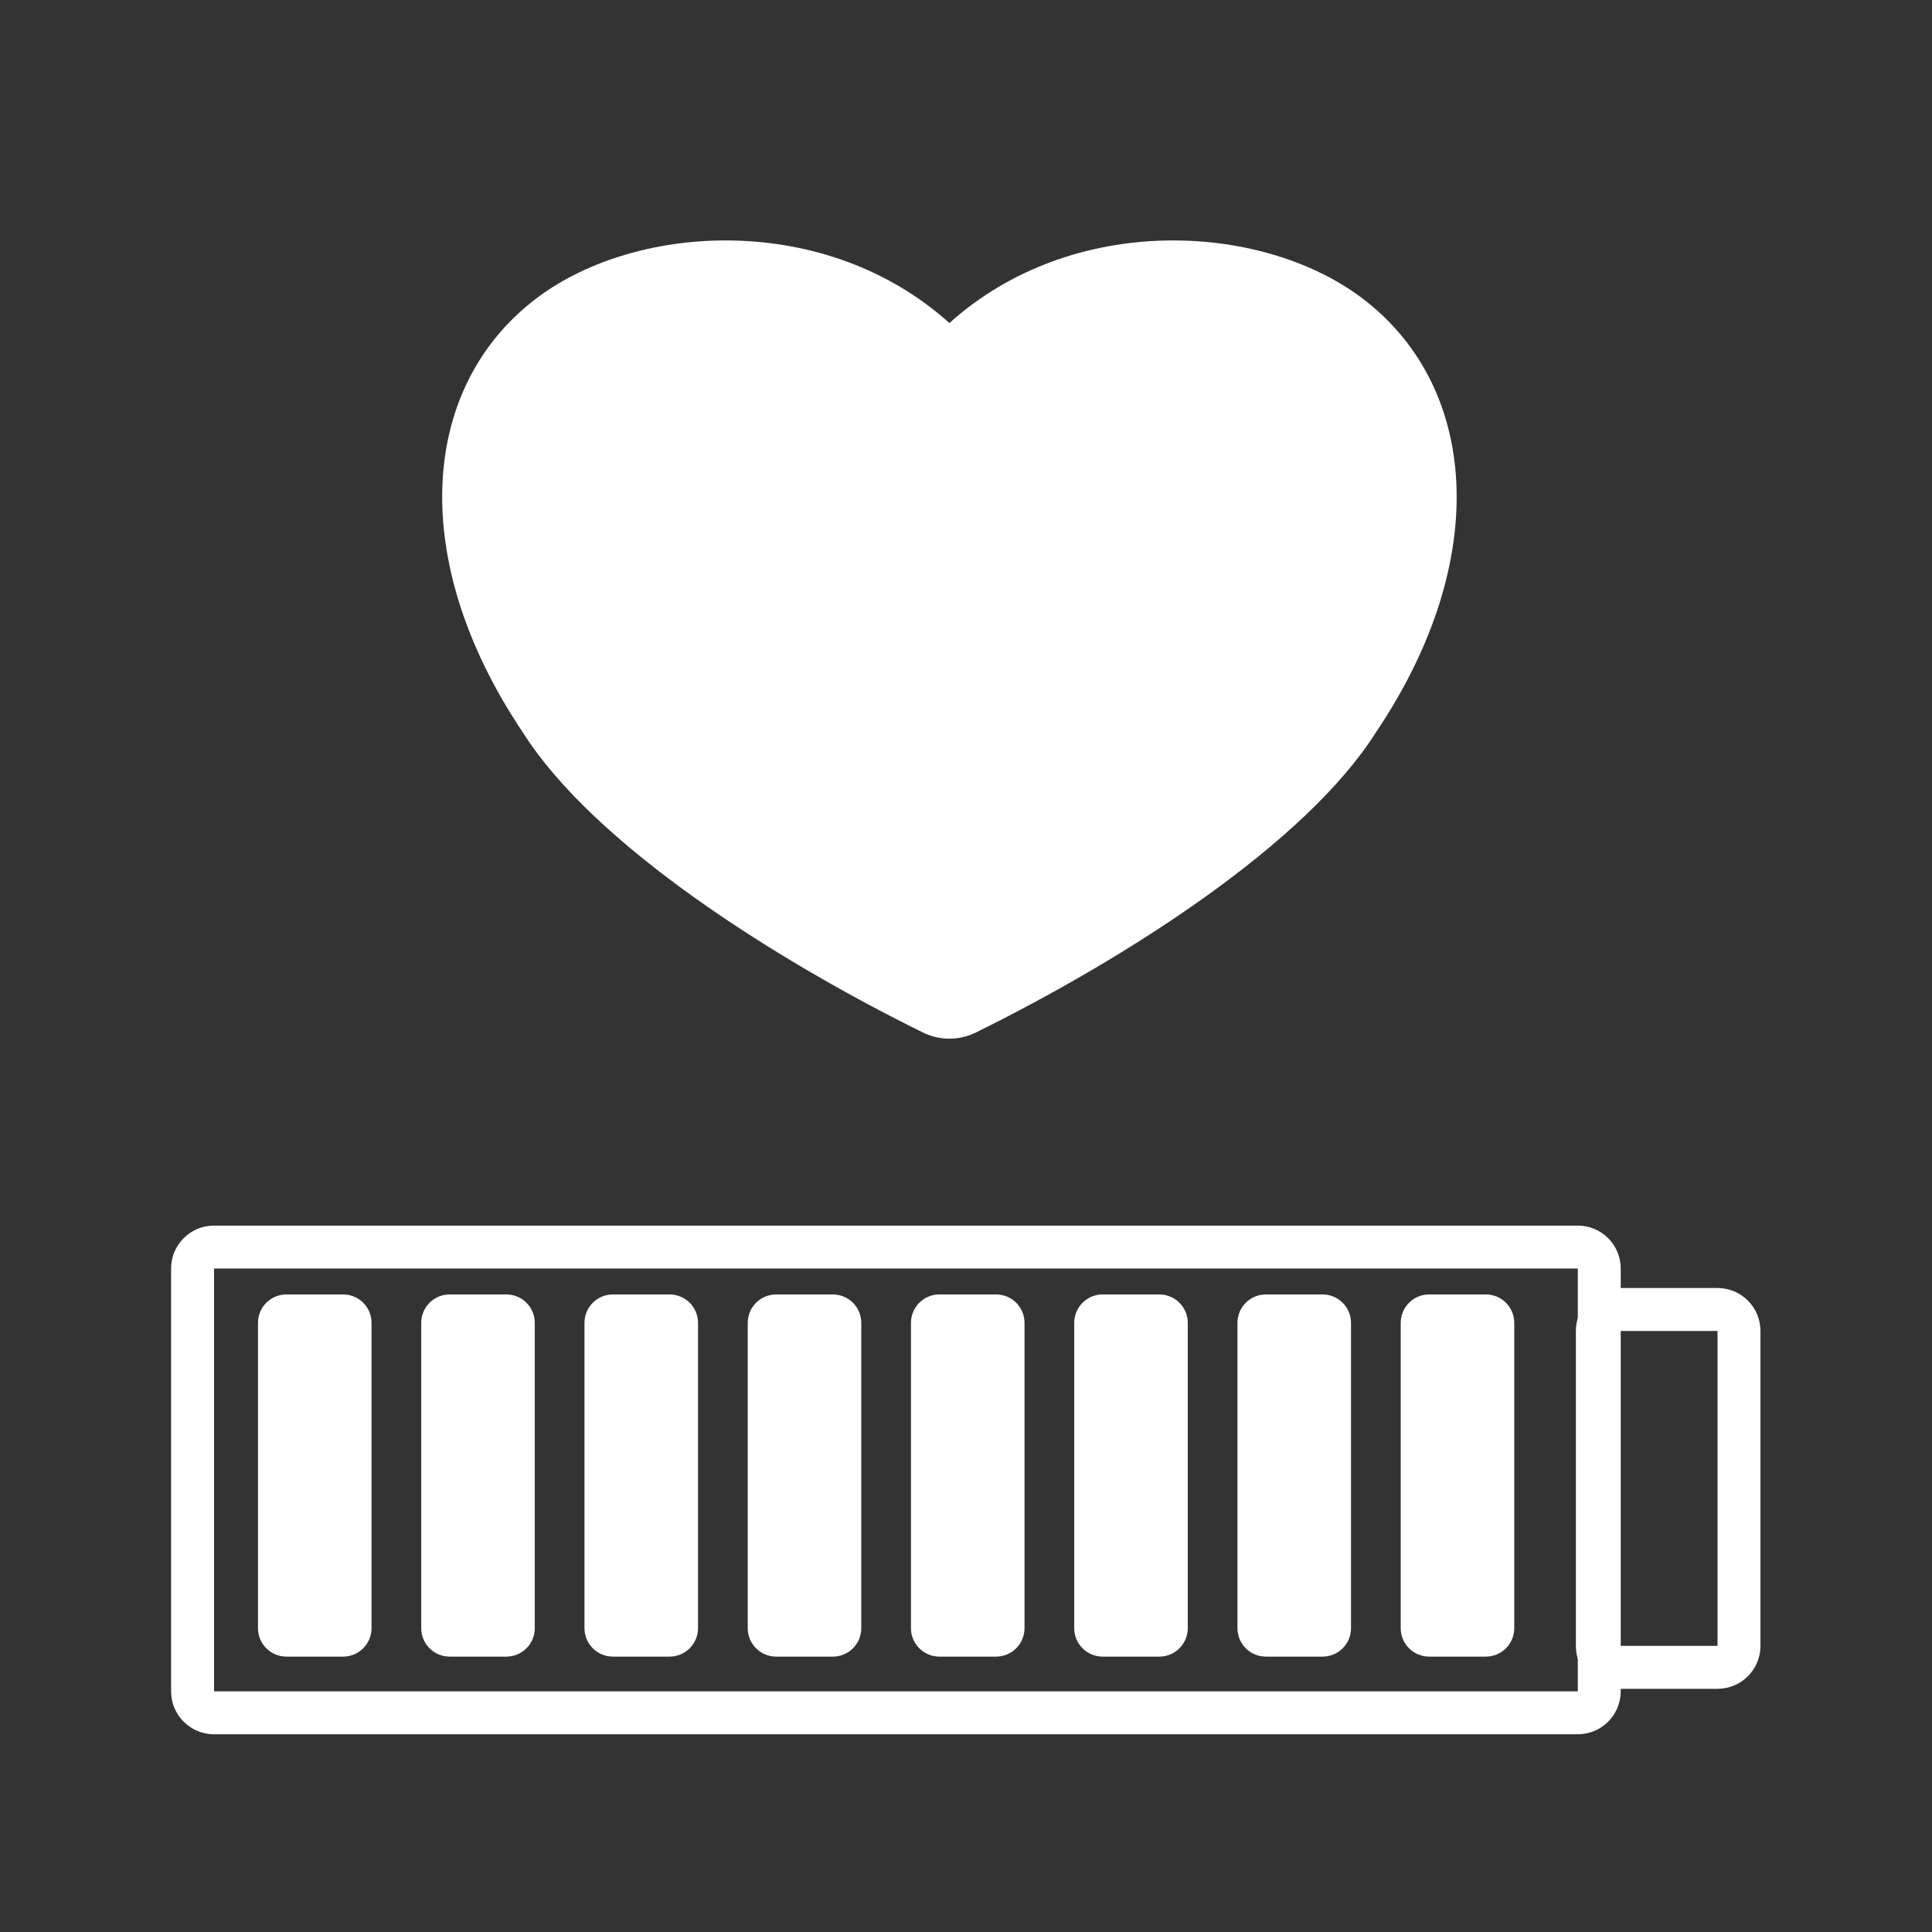 <?xml version="1.0" encoding="UTF-8" standalone="no"?>
<!DOCTYPE svg PUBLIC "-//W3C//DTD SVG 1.1//EN" "http://www.w3.org/Graphics/SVG/1.1/DTD/svg11.dtd">
<svg width="100%" height="100%" viewBox="0 0 90 90" version="1.1" xmlns="http://www.w3.org/2000/svg" xmlns:xlink="http://www.w3.org/1999/xlink" xml:space="preserve" xmlns:serif="http://www.serif.com/" style="fill-rule:evenodd;clip-rule:evenodd;stroke-linejoin:round;stroke-miterlimit:2;">
    <rect x="0" y="0" width="90" height="90" fill="#333333" stroke="none"/>
    <g transform="matrix(1,0,0,1,-746.754,-260.617)">
        <g transform="matrix(2.105,0,0,1,685.801,213.408)">
            <g transform="matrix(0.35,0,0,0.738,-159.738,-299.847)">
                <path d="M660.603,482.725C660.603,475.991 655.135,470.523 648.401,470.523L550.786,470.523C544.052,470.523 538.584,475.991 538.584,482.725L538.584,580.34C538.584,587.074 544.052,592.541 550.786,592.541L648.401,592.541C655.135,592.541 660.603,587.074 660.603,580.34L660.603,482.725Z" style="fill:none;"/>
            </g>
        </g>
        <g transform="matrix(2.105,0,0,1,685.801,213.408)">
            <g transform="matrix(1,0,0,1,-0.069,-0.78)">
                <g transform="matrix(1.022,-1.24133e-16,1.19496e-16,2.236,-826.579,-55.659)">
                    <path d="M857.744,53.084C855.077,50.778 851.017,50.991 848.846,52.538C846.293,54.357 845.97,57.987 848.516,61.625C850.045,63.941 853.909,66.317 857.166,67.863C857.532,68.037 857.956,68.037 858.322,67.863C861.585,66.313 865.459,63.931 866.984,61.606C869.518,57.984 869.194,54.356 866.642,52.538C864.47,50.991 860.411,50.778 857.744,53.084Z" style="fill:white;"/>
                </g>
                <g transform="matrix(1,0,0,1,0.85,29.529)">
                    <g transform="matrix(0.475,0,0,1,-57.595,-359.867)">
                        <rect x="190.54" y="437.42" width="63.538" height="19.695" style="fill:none;"/>
                        <g transform="matrix(1.15,0,0,1.15,-100.161,-65.528)">
                            <path d="M259.165,439.546C259.165,438.911 258.65,438.396 258.015,438.396L255.715,438.396C255.08,438.396 254.565,438.911 254.565,439.546L254.565,451.916C254.565,452.551 255.08,453.066 255.715,453.066L258.015,453.066C258.65,453.066 259.165,452.551 259.165,451.916L259.165,439.546Z" style="fill:white;"/>
                        </g>
                        <g transform="matrix(1.15,0,0,1.15,-92.556,-65.528)">
                            <path d="M259.165,439.546C259.165,438.911 258.65,438.396 258.015,438.396L255.715,438.396C255.08,438.396 254.565,438.911 254.565,439.546L254.565,451.916C254.565,452.551 255.08,453.066 255.715,453.066L258.015,453.066C258.65,453.066 259.165,452.551 259.165,451.916L259.165,439.546Z" style="fill:white;"/>
                        </g>
                        <g transform="matrix(1.15,0,0,1.15,-84.95,-65.528)">
                            <path d="M259.165,439.546C259.165,438.911 258.65,438.396 258.015,438.396L255.715,438.396C255.08,438.396 254.565,438.911 254.565,439.546L254.565,451.916C254.565,452.551 255.08,453.066 255.715,453.066L258.015,453.066C258.65,453.066 259.165,452.551 259.165,451.916L259.165,439.546Z" style="fill:white;"/>
                        </g>
                        <g transform="matrix(1.15,0,0,1.15,-77.344,-65.528)">
                            <path d="M259.165,439.546C259.165,438.911 258.65,438.396 258.015,438.396L255.715,438.396C255.08,438.396 254.565,438.911 254.565,439.546L254.565,451.916C254.565,452.551 255.08,453.066 255.715,453.066L258.015,453.066C258.65,453.066 259.165,452.551 259.165,451.916L259.165,439.546Z" style="fill:white;"/>
                        </g>
                        <g transform="matrix(1.15,0,0,1.15,-69.739,-65.528)">
                            <path d="M259.165,439.546C259.165,438.911 258.65,438.396 258.015,438.396L255.715,438.396C255.08,438.396 254.565,438.911 254.565,439.546L254.565,451.916C254.565,452.551 255.08,453.066 255.715,453.066L258.015,453.066C258.65,453.066 259.165,452.551 259.165,451.916L259.165,439.546Z" style="fill:white;"/>
                        </g>
                        <g transform="matrix(1.15,0,0,1.15,-62.133,-65.528)">
                            <path d="M259.165,439.546C259.165,438.911 258.65,438.396 258.015,438.396L255.715,438.396C255.08,438.396 254.565,438.911 254.565,439.546L254.565,451.916C254.565,452.551 255.08,453.066 255.715,453.066L258.015,453.066C258.65,453.066 259.165,452.551 259.165,451.916L259.165,439.546Z" style="fill:white;"/>
                        </g>
                        <g transform="matrix(1.15,0,0,1.15,-54.528,-65.528)">
                            <path d="M259.165,439.546C259.165,438.911 258.65,438.396 258.015,438.396L255.715,438.396C255.08,438.396 254.565,438.911 254.565,439.546L254.565,451.916C254.565,452.551 255.08,453.066 255.715,453.066L258.015,453.066C258.65,453.066 259.165,452.551 259.165,451.916L259.165,439.546Z" style="fill:white;"/>
                        </g>
                        <g transform="matrix(1.15,0,0,1.15,-46.922,-65.528)">
                            <path d="M259.165,439.546C259.165,438.911 258.65,438.396 258.015,438.396L255.715,438.396C255.08,438.396 254.565,438.911 254.565,439.546L254.565,451.916C254.565,452.551 255.08,453.066 255.715,453.066L258.015,453.066C258.65,453.066 259.165,452.551 259.165,451.916L259.165,439.546Z" style="fill:white;"/>
                        </g>
                        <path d="M256.078,437.42C256.078,436.316 255.182,435.42 254.078,435.42L190.54,435.42C189.435,435.42 188.54,436.316 188.54,437.42L188.54,457.116C188.54,458.22 189.435,459.116 190.54,459.116L254.078,459.116C255.182,459.116 256.078,458.22 256.078,457.116L256.078,437.42ZM254.078,437.42L190.54,437.42L190.54,457.116L254.078,457.116L254.078,437.42Z" style="fill:white;"/>
                    </g>
                    <g transform="matrix(0.475,0,0,1,-56.919,-357.935)">
                        <path d="M261.165,438.396C261.165,437.291 260.27,436.396 259.165,436.396L254.565,436.396C253.46,436.396 252.565,437.291 252.565,438.396L252.565,453.066C252.565,454.171 253.46,455.066 254.565,455.066L259.165,455.066C260.27,455.066 261.165,454.171 261.165,453.066L261.165,438.396ZM259.165,438.396L254.565,438.396L254.565,453.066L259.165,453.066L259.165,438.396Z" style="fill:white;"/>
                    </g>
                </g>
            </g>
        </g>
    </g>
</svg>
